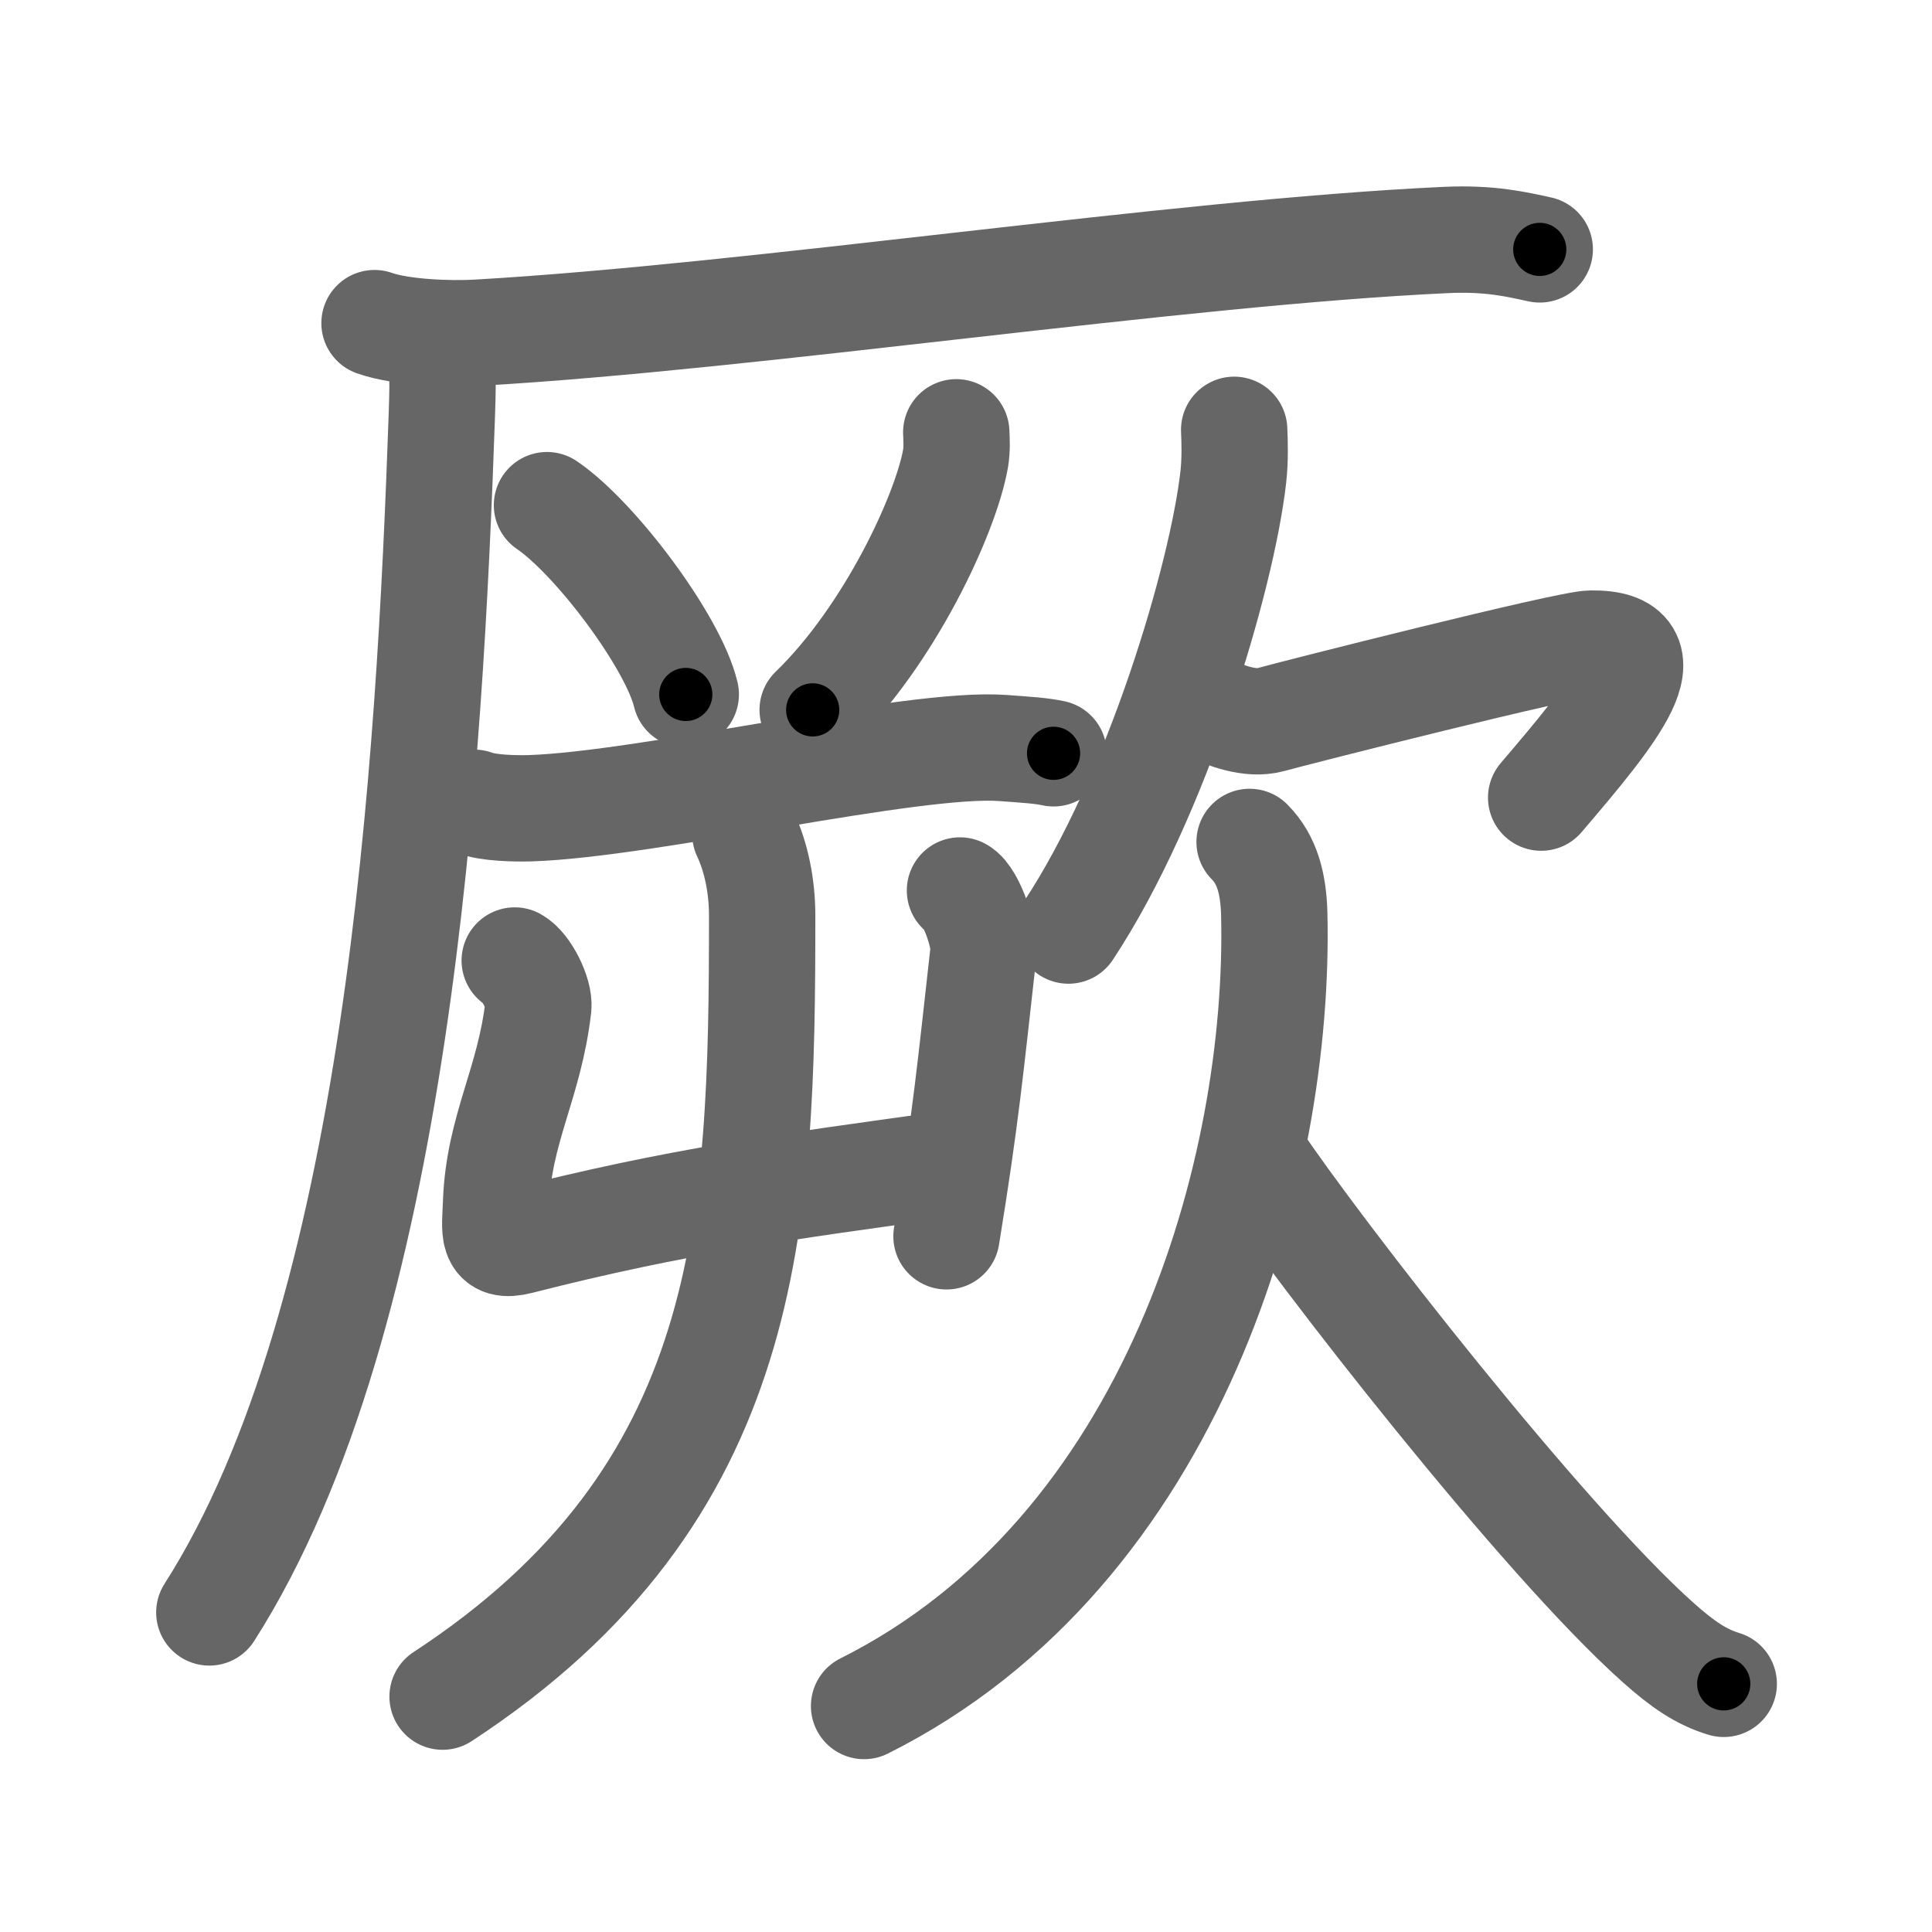 <svg xmlns="http://www.w3.org/2000/svg" width="109" height="109" viewBox="0 0 109 109" id="53a5"><g fill="none" stroke="#666" stroke-width="6" stroke-linecap="round" stroke-linejoin="round"><g><g><path d="M21.13,18.23c1.52,0.54,4.3,0.63,5.82,0.54c15.8-0.91,39.3-4.52,54.61-5.23c2.53-0.12,4.05,0.26,5.31,0.53" /><path d="M24.5,19c0.5,1.5,0.51,1.9,0.43,4.36C24.25,43,22.5,74.25,11.81,90.97" /></g><g><path d="M30.86,28.5c2.76,1.88,7.14,7.75,7.83,10.68" /><path d="M53.95,24.39c0.02,0.37,0.05,0.95-0.04,1.48c-0.55,3.12-3.72,9.98-8.06,14.18" /><path d="M26.75,45.29c0.82,0.31,2.33,0.33,3.15,0.31c6.7-0.22,21.58-3.76,26.66-3.4c1.37,0.1,2.19,0.15,2.88,0.3" /><g><g><path d="M29.04,54.19c0.66,0.36,1.41,1.89,1.33,2.62c-0.5,4.32-2.22,6.88-2.38,11.01c-0.06,1.66-0.3,2.62,1.31,2.21c8.94-2.28,14.87-3.06,24.35-4.37" /><path d="M54.16,50.24c0.67,0.36,1.41,2.69,1.33,3.42c-0.74,6.59-0.99,9.34-2.09,16.09" /></g><g><path d="M42.05,47.05C42.67,48.37,43,50,43,51.66C43,69,42.5,84.25,24.97,95.72" /></g></g></g><g><g><path d="M69.63,24.25c0.03,0.67,0.06,1.72-0.05,2.67c-0.64,5.64-4.29,18-9.3,25.58" /><path d="M68.34,39.99c0.76,0.36,2.2,0.93,3.35,0.61c1.4-0.39,16.74-4.28,18.07-4.29c4.58-0.06,1.24,3.94-2.81,8.69" /></g><g><path d="M70.5,47.5c1,1,1.34,2.37,1.39,4.02C72.25,66,66.25,87.5,48.75,96.25" /><path d="M70.79,65.25c3.62,5.41,16.27,21.64,22.76,27.42c1.37,1.22,2.41,1.94,3.7,2.33" /></g></g></g></g><g fill="none" stroke="#000" stroke-width="3" stroke-linecap="round" stroke-linejoin="round"><path d="M21.13,18.23c1.52,0.54,4.3,0.63,5.82,0.54c15.8-0.91,39.3-4.52,54.61-5.23c2.53-0.12,4.05,0.26,5.31,0.53" stroke-dasharray="66.098" stroke-dashoffset="66.098"><animate attributeName="stroke-dashoffset" values="66.098;66.098;0" dur="0.497s" fill="freeze" begin="0s;53a5.click" /></path><path d="M24.5,19c0.5,1.5,0.51,1.9,0.43,4.36C24.25,43,22.5,74.25,11.81,90.97" stroke-dasharray="73.982" stroke-dashoffset="73.982"><animate attributeName="stroke-dashoffset" values="73.982" fill="freeze" begin="53a5.click" /><animate attributeName="stroke-dashoffset" values="73.982;73.982;0" keyTimes="0;0.472;1" dur="1.053s" fill="freeze" begin="0s;53a5.click" /></path><path d="M30.86,28.5c2.76,1.88,7.14,7.75,7.83,10.68" stroke-dasharray="13.416" stroke-dashoffset="13.416"><animate attributeName="stroke-dashoffset" values="13.416" fill="freeze" begin="53a5.click" /><animate attributeName="stroke-dashoffset" values="13.416;13.416;0" keyTimes="0;0.887;1" dur="1.187s" fill="freeze" begin="0s;53a5.click" /></path><path d="M53.95,24.39c0.02,0.37,0.05,0.95-0.04,1.48c-0.55,3.12-3.72,9.98-8.06,14.18" stroke-dasharray="17.989" stroke-dashoffset="17.989"><animate attributeName="stroke-dashoffset" values="17.989" fill="freeze" begin="53a5.click" /><animate attributeName="stroke-dashoffset" values="17.989;17.989;0" keyTimes="0;0.868;1" dur="1.367s" fill="freeze" begin="0s;53a5.click" /></path><path d="M26.75,45.29c0.82,0.31,2.33,0.33,3.15,0.31c6.7-0.22,21.58-3.76,26.66-3.4c1.37,0.1,2.19,0.15,2.88,0.3" stroke-dasharray="32.985" stroke-dashoffset="32.985"><animate attributeName="stroke-dashoffset" values="32.985" fill="freeze" begin="53a5.click" /><animate attributeName="stroke-dashoffset" values="32.985;32.985;0" keyTimes="0;0.806;1" dur="1.697s" fill="freeze" begin="0s;53a5.click" /></path><path d="M29.04,54.19c0.66,0.36,1.41,1.89,1.33,2.62c-0.5,4.32-2.22,6.88-2.38,11.01c-0.06,1.66-0.3,2.62,1.31,2.21c8.94-2.28,14.87-3.06,24.35-4.37" stroke-dasharray="42.457" stroke-dashoffset="42.457"><animate attributeName="stroke-dashoffset" values="42.457" fill="freeze" begin="53a5.click" /><animate attributeName="stroke-dashoffset" values="42.457;42.457;0" keyTimes="0;0.8;1" dur="2.122s" fill="freeze" begin="0s;53a5.click" /></path><path d="M54.16,50.24c0.67,0.36,1.41,2.69,1.33,3.42c-0.74,6.59-0.99,9.34-2.09,16.09" stroke-dasharray="19.991" stroke-dashoffset="19.991"><animate attributeName="stroke-dashoffset" values="19.991" fill="freeze" begin="53a5.click" /><animate attributeName="stroke-dashoffset" values="19.991;19.991;0" keyTimes="0;0.914;1" dur="2.322s" fill="freeze" begin="0s;53a5.click" /></path><path d="M42.05,47.05C42.67,48.37,43,50,43,51.66C43,69,42.5,84.25,24.97,95.72" stroke-dasharray="54.962" stroke-dashoffset="54.962"><animate attributeName="stroke-dashoffset" values="54.962" fill="freeze" begin="53a5.click" /><animate attributeName="stroke-dashoffset" values="54.962;54.962;0" keyTimes="0;0.808;1" dur="2.872s" fill="freeze" begin="0s;53a5.click" /></path><path d="M69.63,24.25c0.03,0.67,0.06,1.72-0.05,2.67c-0.64,5.64-4.29,18-9.3,25.58" stroke-dasharray="30.074" stroke-dashoffset="30.074"><animate attributeName="stroke-dashoffset" values="30.074" fill="freeze" begin="53a5.click" /><animate attributeName="stroke-dashoffset" values="30.074;30.074;0" keyTimes="0;0.905;1" dur="3.173s" fill="freeze" begin="0s;53a5.click" /></path><path d="M68.34,39.99c0.76,0.36,2.2,0.93,3.35,0.61c1.4-0.39,16.74-4.28,18.07-4.29c4.58-0.06,1.24,3.94-2.81,8.69" stroke-dasharray="33.997" stroke-dashoffset="33.997"><animate attributeName="stroke-dashoffset" values="33.997" fill="freeze" begin="53a5.click" /><animate attributeName="stroke-dashoffset" values="33.997;33.997;0" keyTimes="0;0.903;1" dur="3.513s" fill="freeze" begin="0s;53a5.click" /></path><path d="M70.5,47.5c1,1,1.34,2.37,1.39,4.02C72.25,66,66.25,87.5,48.75,96.25" stroke-dasharray="57.358" stroke-dashoffset="57.358"><animate attributeName="stroke-dashoffset" values="57.358" fill="freeze" begin="53a5.click" /><animate attributeName="stroke-dashoffset" values="57.358;57.358;0" keyTimes="0;0.86;1" dur="4.087s" fill="freeze" begin="0s;53a5.click" /></path><path d="M70.79,65.25c3.62,5.41,16.27,21.64,22.76,27.42c1.37,1.22,2.41,1.94,3.7,2.33" stroke-dasharray="40.097" stroke-dashoffset="40.097"><animate attributeName="stroke-dashoffset" values="40.097" fill="freeze" begin="53a5.click" /><animate attributeName="stroke-dashoffset" values="40.097;40.097;0" keyTimes="0;0.911;1" dur="4.488s" fill="freeze" begin="0s;53a5.click" /></path></g></svg>